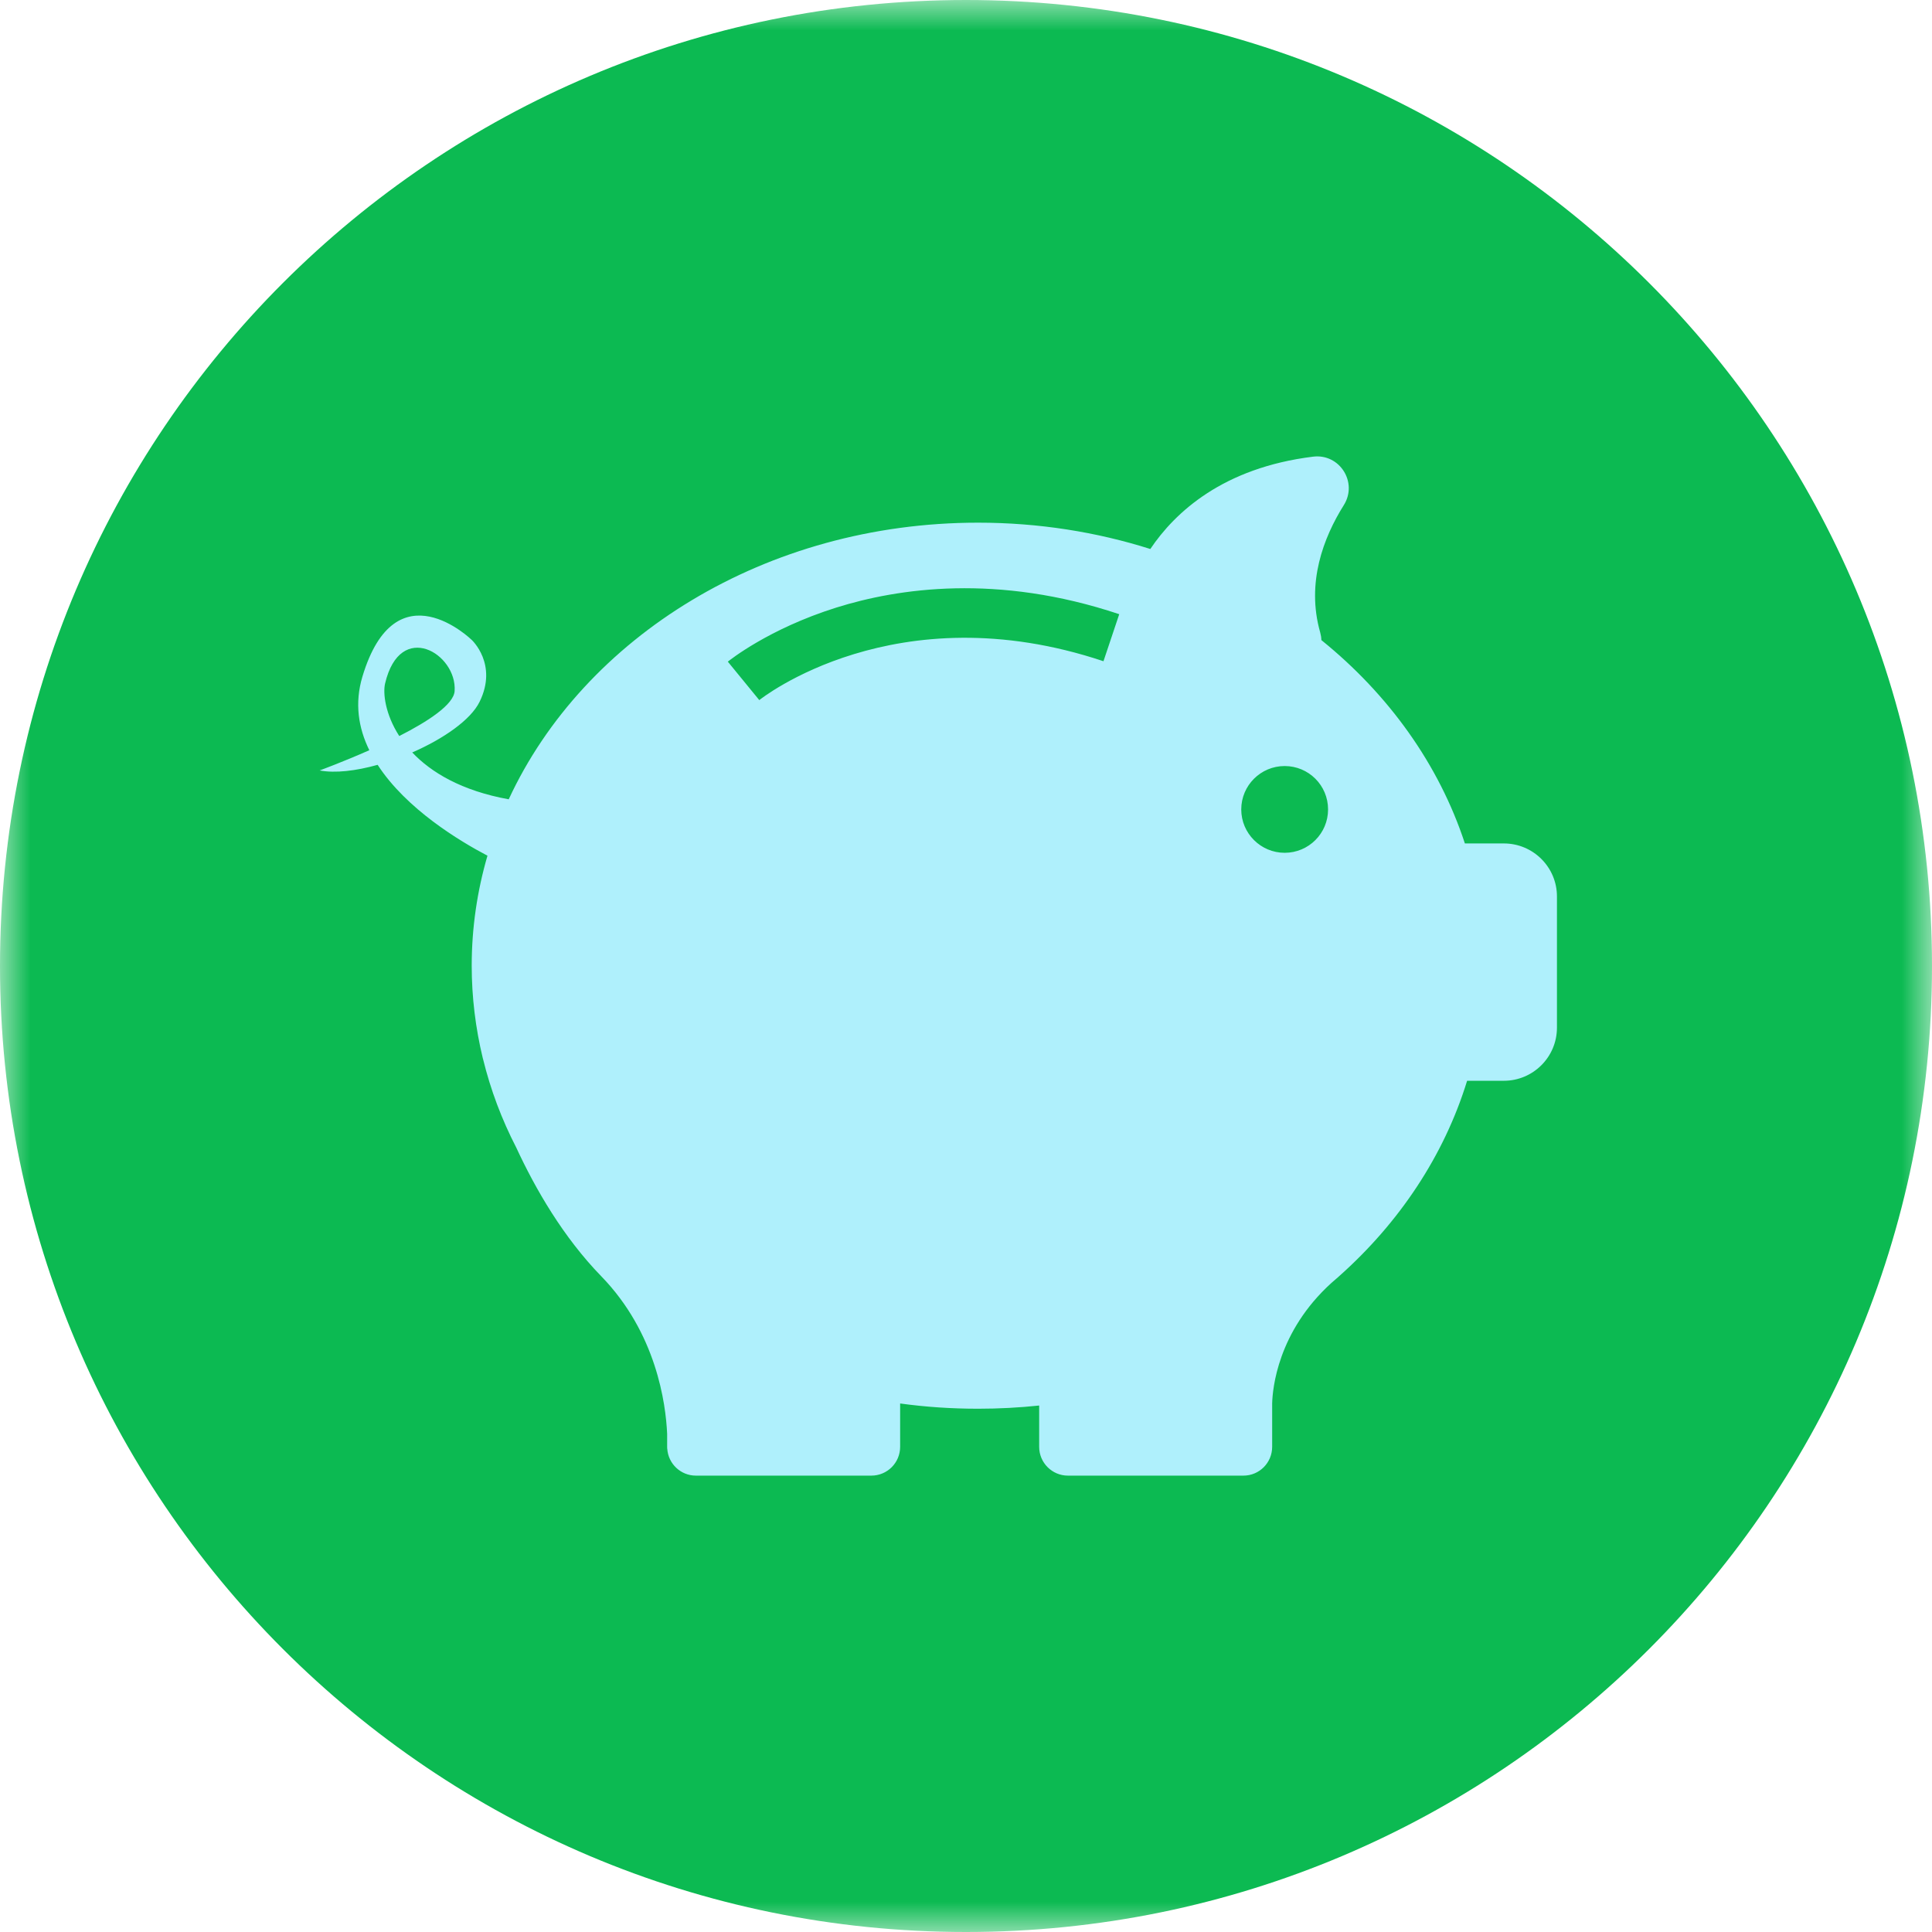 <?xml version="1.0" encoding="UTF-8"?>
<svg width="32px" height="32px" viewBox="0 0 32 32" version="1.1" xmlns="http://www.w3.org/2000/svg" xmlns:xlink="http://www.w3.org/1999/xlink">
    <!-- Generator: Sketch 52.3 (67297) - http://www.bohemiancoding.com/sketch -->
    <title>mvp/icons/save-money2-32</title>
    <desc>Created with Sketch.</desc>
    <defs>
        <polygon id="path-1" points="0 0 32 0 32 32 0 32"></polygon>
    </defs>
    <g id="mvp/icons/save-money2-32" stroke="none" stroke-width="1" fill="none" fill-rule="evenodd">
        <g id="Group-6">
            <g id="Group-3">
                <mask id="mask-2" fill="white">
                    <use xlink:href="#path-1"></use>
                </mask>
                <g id="Clip-2"></g>
                <path d="M32,16 C32,24.836 24.837,32 16,32 C7.164,32 -0,24.836 -0,16 C-0,7.163 7.164,0 16,0 C24.837,0 32,7.163 32,16" id="Fill-1" fill="#0CBA52" mask="url(#mask-2)"></path>
            </g>
            <path d="M12.576,11.596 L12.055,10.959 C12.083,10.938 12.727,10.417 13.85,10.064 C14.876,9.742 16.521,9.498 18.538,10.173 L18.277,10.952 C14.831,9.799 12.598,11.578 12.576,11.596 M20.559,13.407 C20.559,13.009 20.882,12.688 21.278,12.688 C21.676,12.688 21.997,13.009 21.997,13.407 C21.997,13.803 21.676,14.125 21.278,14.125 C20.882,14.125 20.559,13.803 20.559,13.407 M6.378,11.322 C6.628,10.257 7.573,10.829 7.53,11.447 C7.514,11.67 7.09,11.949 6.613,12.191 C6.38,11.829 6.341,11.482 6.378,11.322 M24.908,13.97 L24.264,13.97 L24.263,13.97 C23.833,12.66 22.999,11.501 21.886,10.602 C21.885,10.56 21.878,10.517 21.866,10.473 C21.633,9.653 21.921,8.903 22.258,8.366 C22.494,7.989 22.188,7.508 21.747,7.564 C20.259,7.748 19.464,8.482 19.053,9.093 C18.162,8.811 17.201,8.657 16.2,8.657 C12.682,8.657 9.671,10.552 8.426,13.239 C7.642,13.097 7.14,12.792 6.828,12.463 C7.344,12.238 7.798,11.923 7.944,11.623 C8.25,10.999 7.813,10.599 7.813,10.599 C7.813,10.599 6.555,9.369 6.003,11.206 C5.87,11.649 5.937,12.059 6.117,12.426 C5.672,12.623 5.294,12.761 5.294,12.761 C5.552,12.81 5.897,12.768 6.255,12.668 C6.73,13.401 7.615,13.932 8.074,14.173 C7.904,14.756 7.813,15.367 7.813,15.995 C7.813,16.518 7.877,17.029 7.995,17.52 C7.995,17.52 7.997,17.528 8.001,17.542 C8.126,18.053 8.311,18.543 8.551,19.008 C8.867,19.691 9.328,20.49 9.958,21.138 C10.872,22.078 11.027,23.245 11.05,23.748 L11.05,23.964 C11.05,23.974 11.051,23.984 11.051,23.992 L11.051,23.997 L11.052,23.996 C11.068,24.244 11.274,24.441 11.526,24.441 L14.432,24.441 C14.696,24.441 14.909,24.228 14.909,23.964 L14.909,23.246 C15.33,23.304 15.761,23.333 16.2,23.333 C16.542,23.333 16.88,23.315 17.212,23.28 L17.212,23.964 C17.212,24.228 17.426,24.441 17.688,24.441 L20.595,24.441 C20.858,24.441 21.071,24.228 21.071,23.964 L21.071,23.246 C21.077,23.007 21.159,22.059 22.054,21.248 C22.092,21.216 22.13,21.183 22.167,21.15 C22.172,21.146 22.177,21.142 22.181,21.137 L22.18,21.138 C23.178,20.25 23.919,19.14 24.3,17.901 L24.908,17.901 C25.394,17.901 25.788,17.507 25.788,17.021 L25.788,14.85 C25.789,14.364 25.394,13.97 24.908,13.97" id="Fill-4" fill="#AFF0FC"></path>
        </g>
    </g>
</svg>